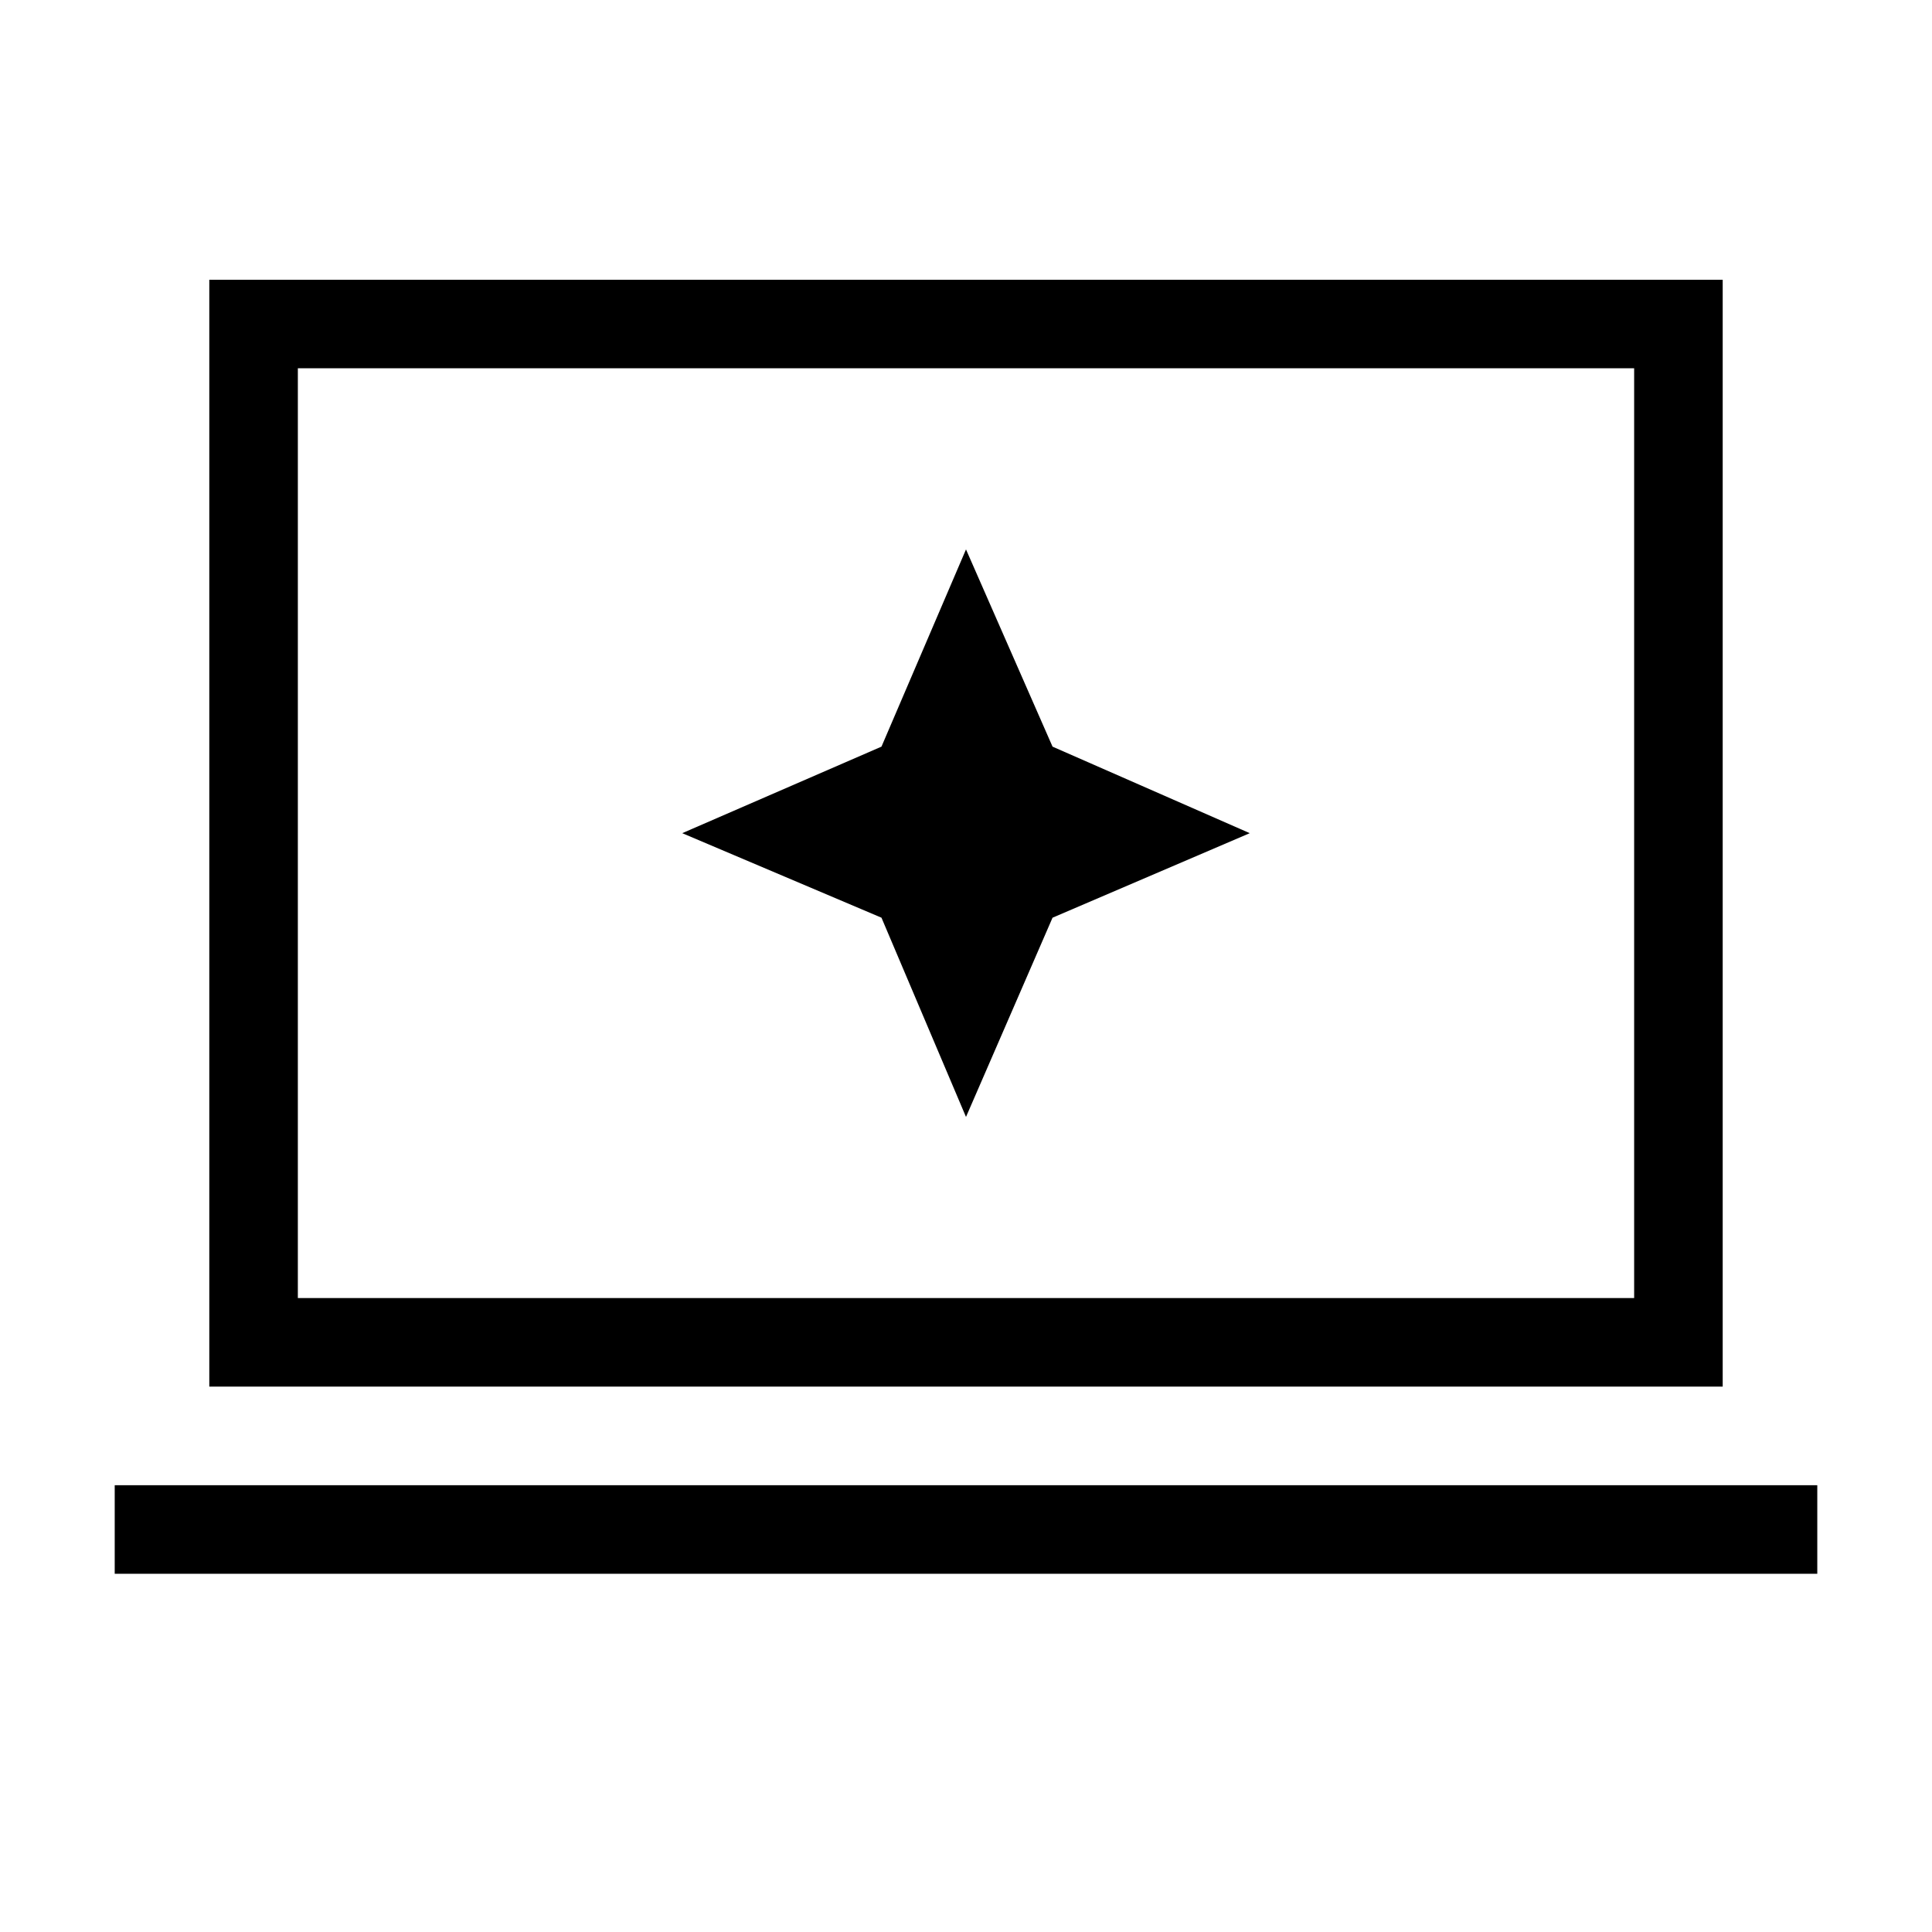 <svg xmlns="http://www.w3.org/2000/svg" height="48" width="48"><path d="m24 27.75 2.15-4.95 4.9-2.1-4.9-2.15-2.15-4.9-2.1 4.9-4.95 2.15 4.95 2.1Zm-18.8 6.7V6.95h37.6v27.5Zm2.2-2.2h33.2V9.15H7.4ZM2.85 39.1v-2.2h42.3v2.2Zm4.55-6.85V9.15v23.1Z"/></svg>